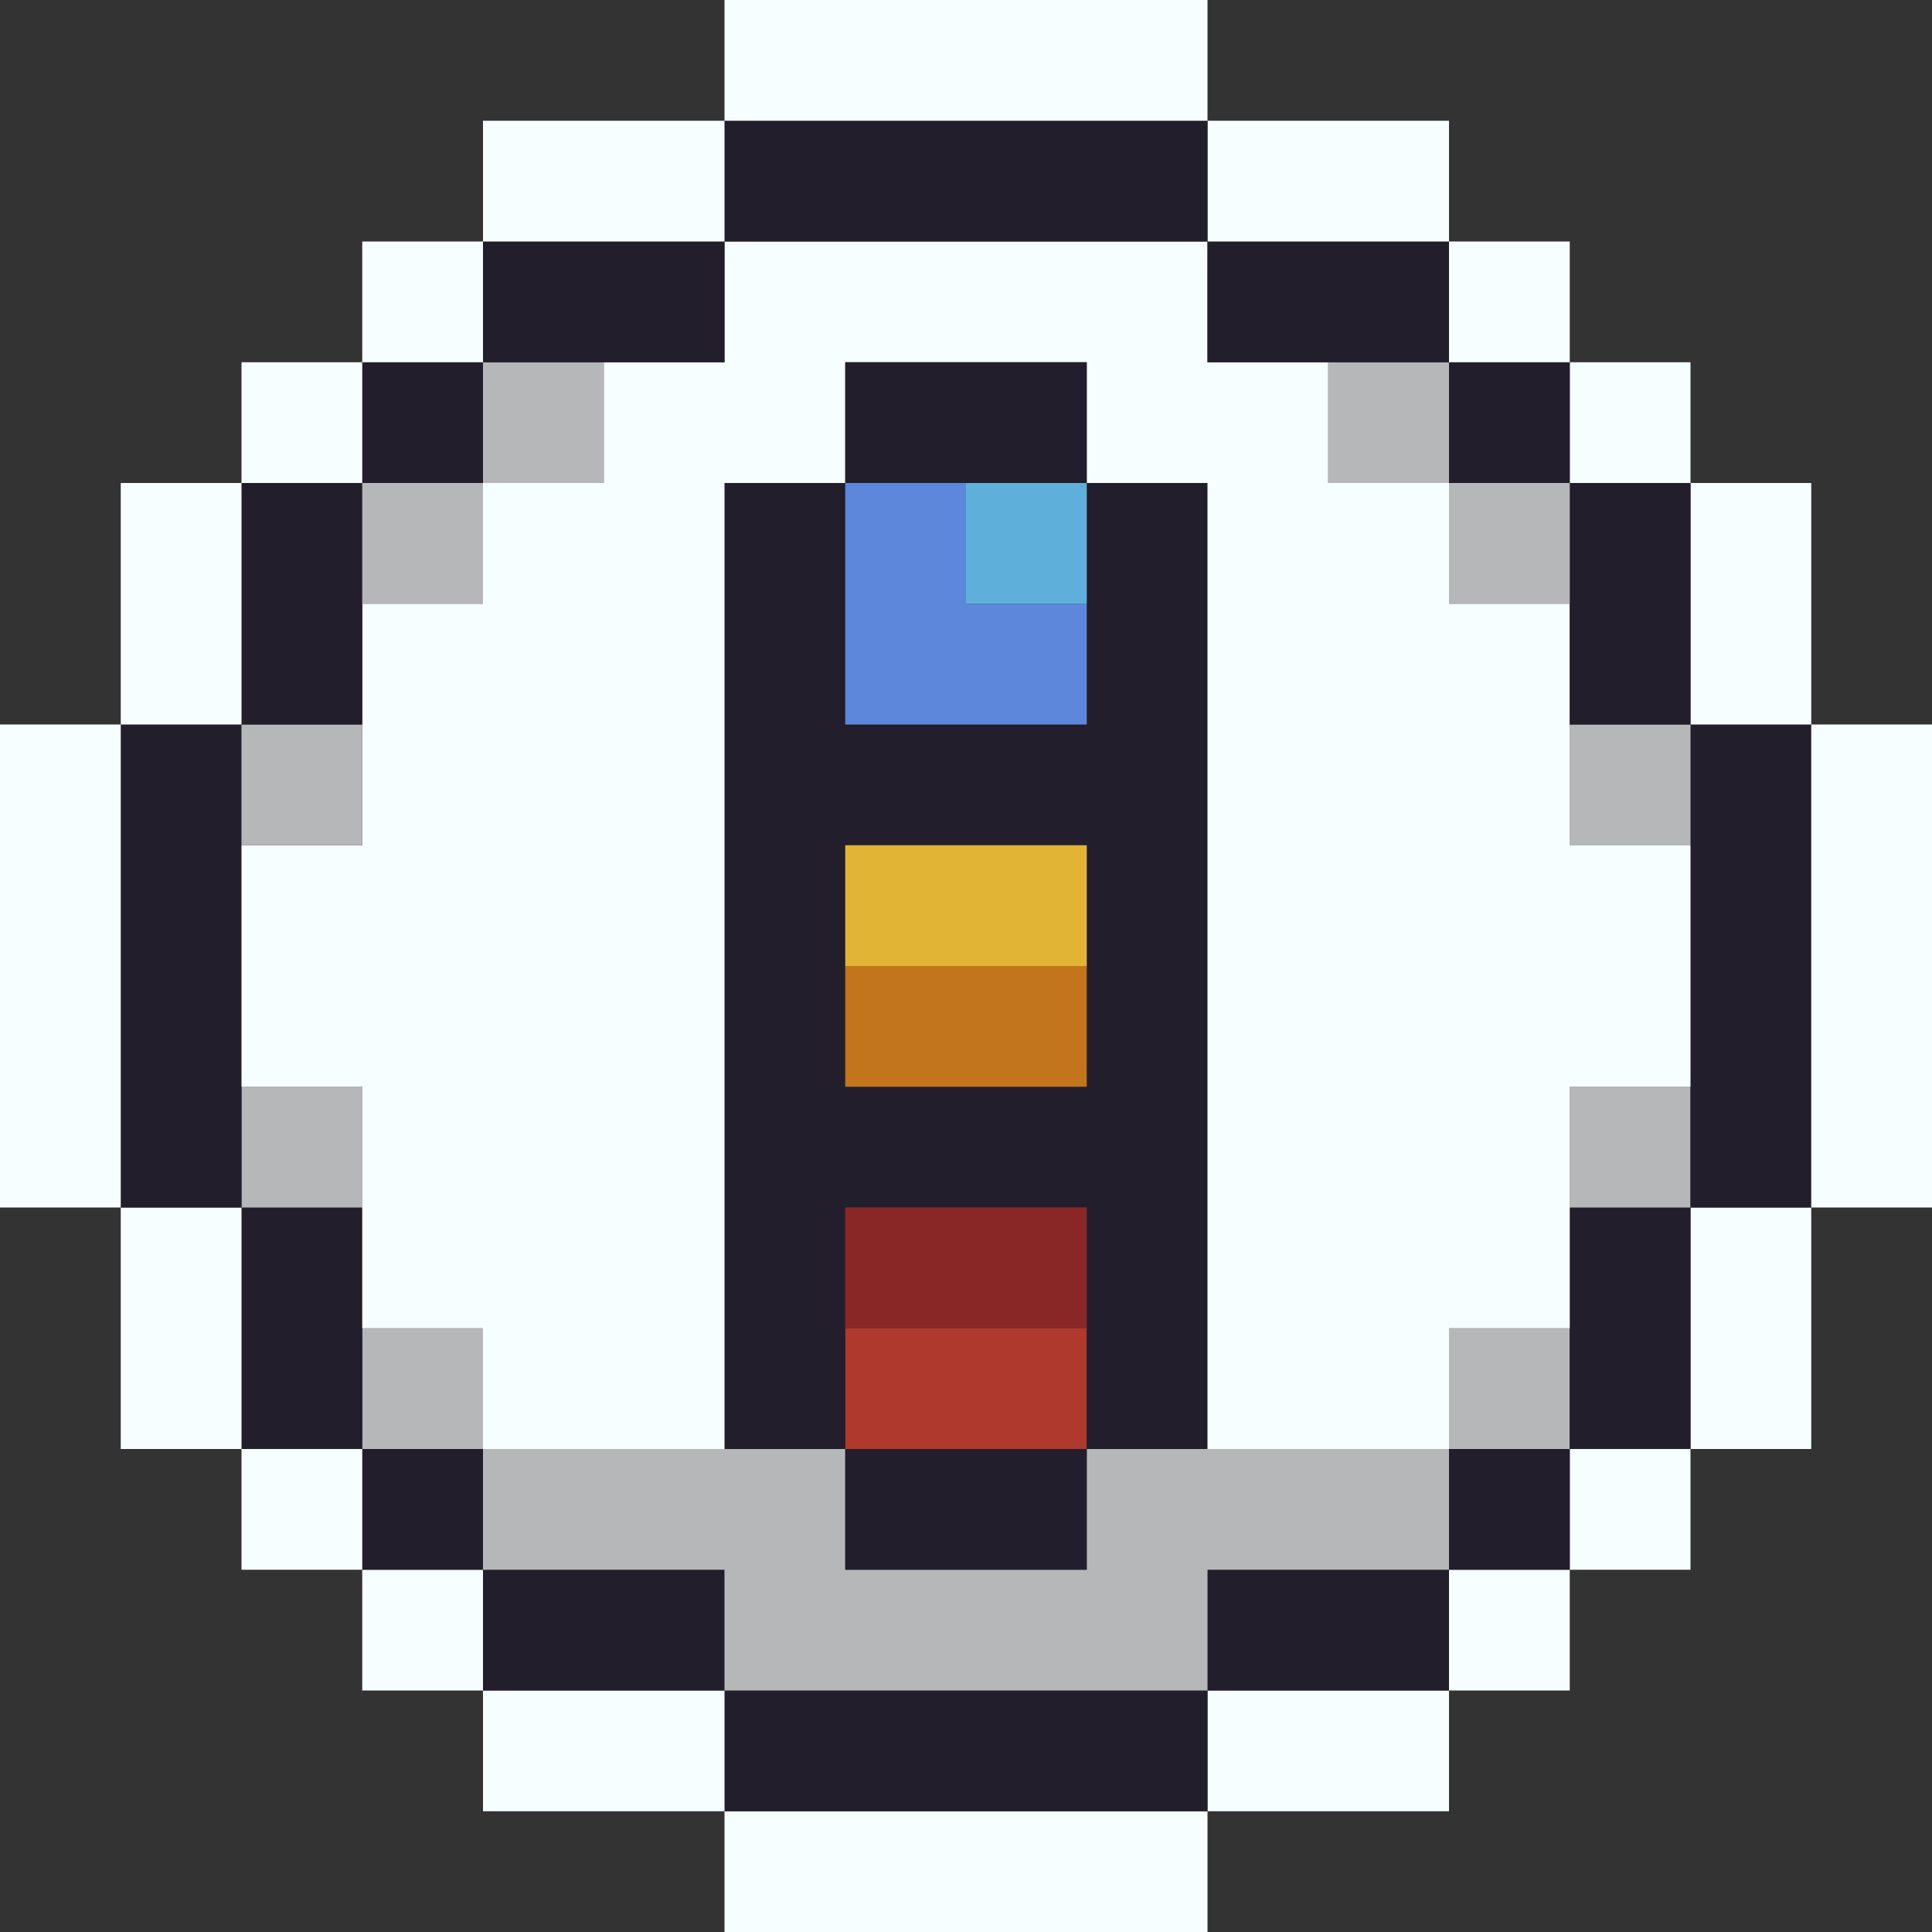 <svg id="Layer_1" data-name="Layer 1" xmlns="http://www.w3.org/2000/svg" viewBox="0 0 16 16"><rect x="0" y="0" width="16" height="16" fill="#333333" stroke="none"/><defs><style>.cls-1{fill:#f7feff;}.cls-2{fill:#231e2b;}.cls-3{fill:#b6b7b8;}.cls-4{fill:#b0392e;}.cls-5{fill:#892727;}.cls-6{fill:#c2751d;}.cls-7{fill:#e2b436;}.cls-8{fill:#5d87da;}.cls-9{fill:#5eb0db;}</style></defs><title>compass</title><rect class="cls-1" x="6" y="15" width="4" height="1"/><rect class="cls-1" x="10" y="14" width="2" height="1"/><rect class="cls-2" x="6" y="14" width="4" height="1"/><rect class="cls-1" x="4" y="14" width="2" height="1"/><rect class="cls-1" x="12" y="13" width="1" height="1"/><rect class="cls-2" x="10" y="13" width="2" height="1"/><rect class="cls-2" x="4" y="13" width="2" height="1"/><rect class="cls-1" x="3" y="13" width="1" height="1"/><rect class="cls-1" x="13" y="12" width="1" height="1"/><rect class="cls-2" x="12" y="12" width="1" height="1"/><polygon class="cls-3" points="9 12 9 13 7 13 7 12 4 12 4 13 6 13 6 14 10 14 10 13 12 13 12 12 9 12"/><rect class="cls-2" x="7" y="12" width="2" height="1"/><rect class="cls-2" x="3" y="12" width="1" height="1"/><rect class="cls-1" x="2" y="12" width="1" height="1"/><rect class="cls-3" x="12" y="11" width="1" height="1"/><rect class="cls-4" x="7" y="11" width="2" height="1"/><path class="cls-2" d="M7,10H9v2h1V4H9V6H7V4H6v8H7ZM7,7H9V9H7Z"/><rect class="cls-3" x="3" y="11" width="1" height="1"/><rect class="cls-2" x="2" y="10" width="1" height="2"/><rect class="cls-1" x="14" y="10" width="1" height="2"/><rect class="cls-2" x="13" y="10" width="1" height="2"/><rect class="cls-5" x="7" y="10" width="2" height="1"/><rect class="cls-1" x="1" y="10" width="1" height="2"/><rect class="cls-3" x="13" y="9" width="1" height="1"/><rect class="cls-3" x="2" y="9" width="1" height="1"/><rect class="cls-2" x="1" y="6" width="1" height="4"/><rect class="cls-2" x="14" y="6" width="1" height="4"/><rect class="cls-6" x="7" y="8" width="2" height="1"/><rect class="cls-1" y="6" width="1" height="4"/><rect class="cls-7" x="7" y="7" width="2" height="1"/><rect class="cls-1" x="15" y="6" width="1" height="4"/><rect class="cls-3" x="13" y="6" width="1" height="1"/><polygon class="cls-1" points="13 5 12 5 12 4 11 4 11 3 10 3 10 2 6 2 6 3 5 3 5 4 4 4 4 5 3 5 3 7 2 7 2 9 3 9 3 11 4 11 4 12 6 12 6 4 7 4 7 3 9 3 9 4 10 4 10 12 12 12 12 11 13 11 13 9 14 9 14 7 13 7 13 5"/><rect class="cls-3" x="2" y="6" width="1" height="1"/><rect class="cls-1" x="14" y="4" width="1" height="2"/><polygon class="cls-8" points="7 6 9 6 9 5 8 5 8 4 7 4 7 6"/><rect class="cls-2" x="2" y="4" width="1" height="2"/><rect class="cls-1" x="1" y="4" width="1" height="2"/><rect class="cls-2" x="13" y="4" width="1" height="2"/><rect class="cls-3" x="12" y="4" width="1" height="1"/><rect class="cls-9" x="8" y="4" width="1" height="1"/><rect class="cls-3" x="3" y="4" width="1" height="1"/><rect class="cls-1" x="13" y="3" width="1" height="1"/><rect class="cls-2" x="12" y="3" width="1" height="1"/><rect class="cls-3" x="11" y="3" width="1" height="1"/><rect class="cls-2" x="7" y="3" width="2" height="1"/><rect class="cls-3" x="4" y="3" width="1" height="1"/><rect class="cls-2" x="3" y="3" width="1" height="1"/><rect class="cls-1" x="2" y="3" width="1" height="1"/><rect class="cls-1" x="12" y="2" width="1" height="1"/><rect class="cls-2" x="10" y="2" width="2" height="1"/><rect class="cls-2" x="4" y="2" width="2" height="1"/><rect class="cls-1" x="3" y="2" width="1" height="1"/><rect class="cls-1" x="10" y="1" width="2" height="1"/><rect class="cls-2" x="6" y="1" width="4" height="1"/><rect class="cls-1" x="4" y="1" width="2" height="1"/><rect class="cls-1" x="6" width="4" height="1"/></svg>